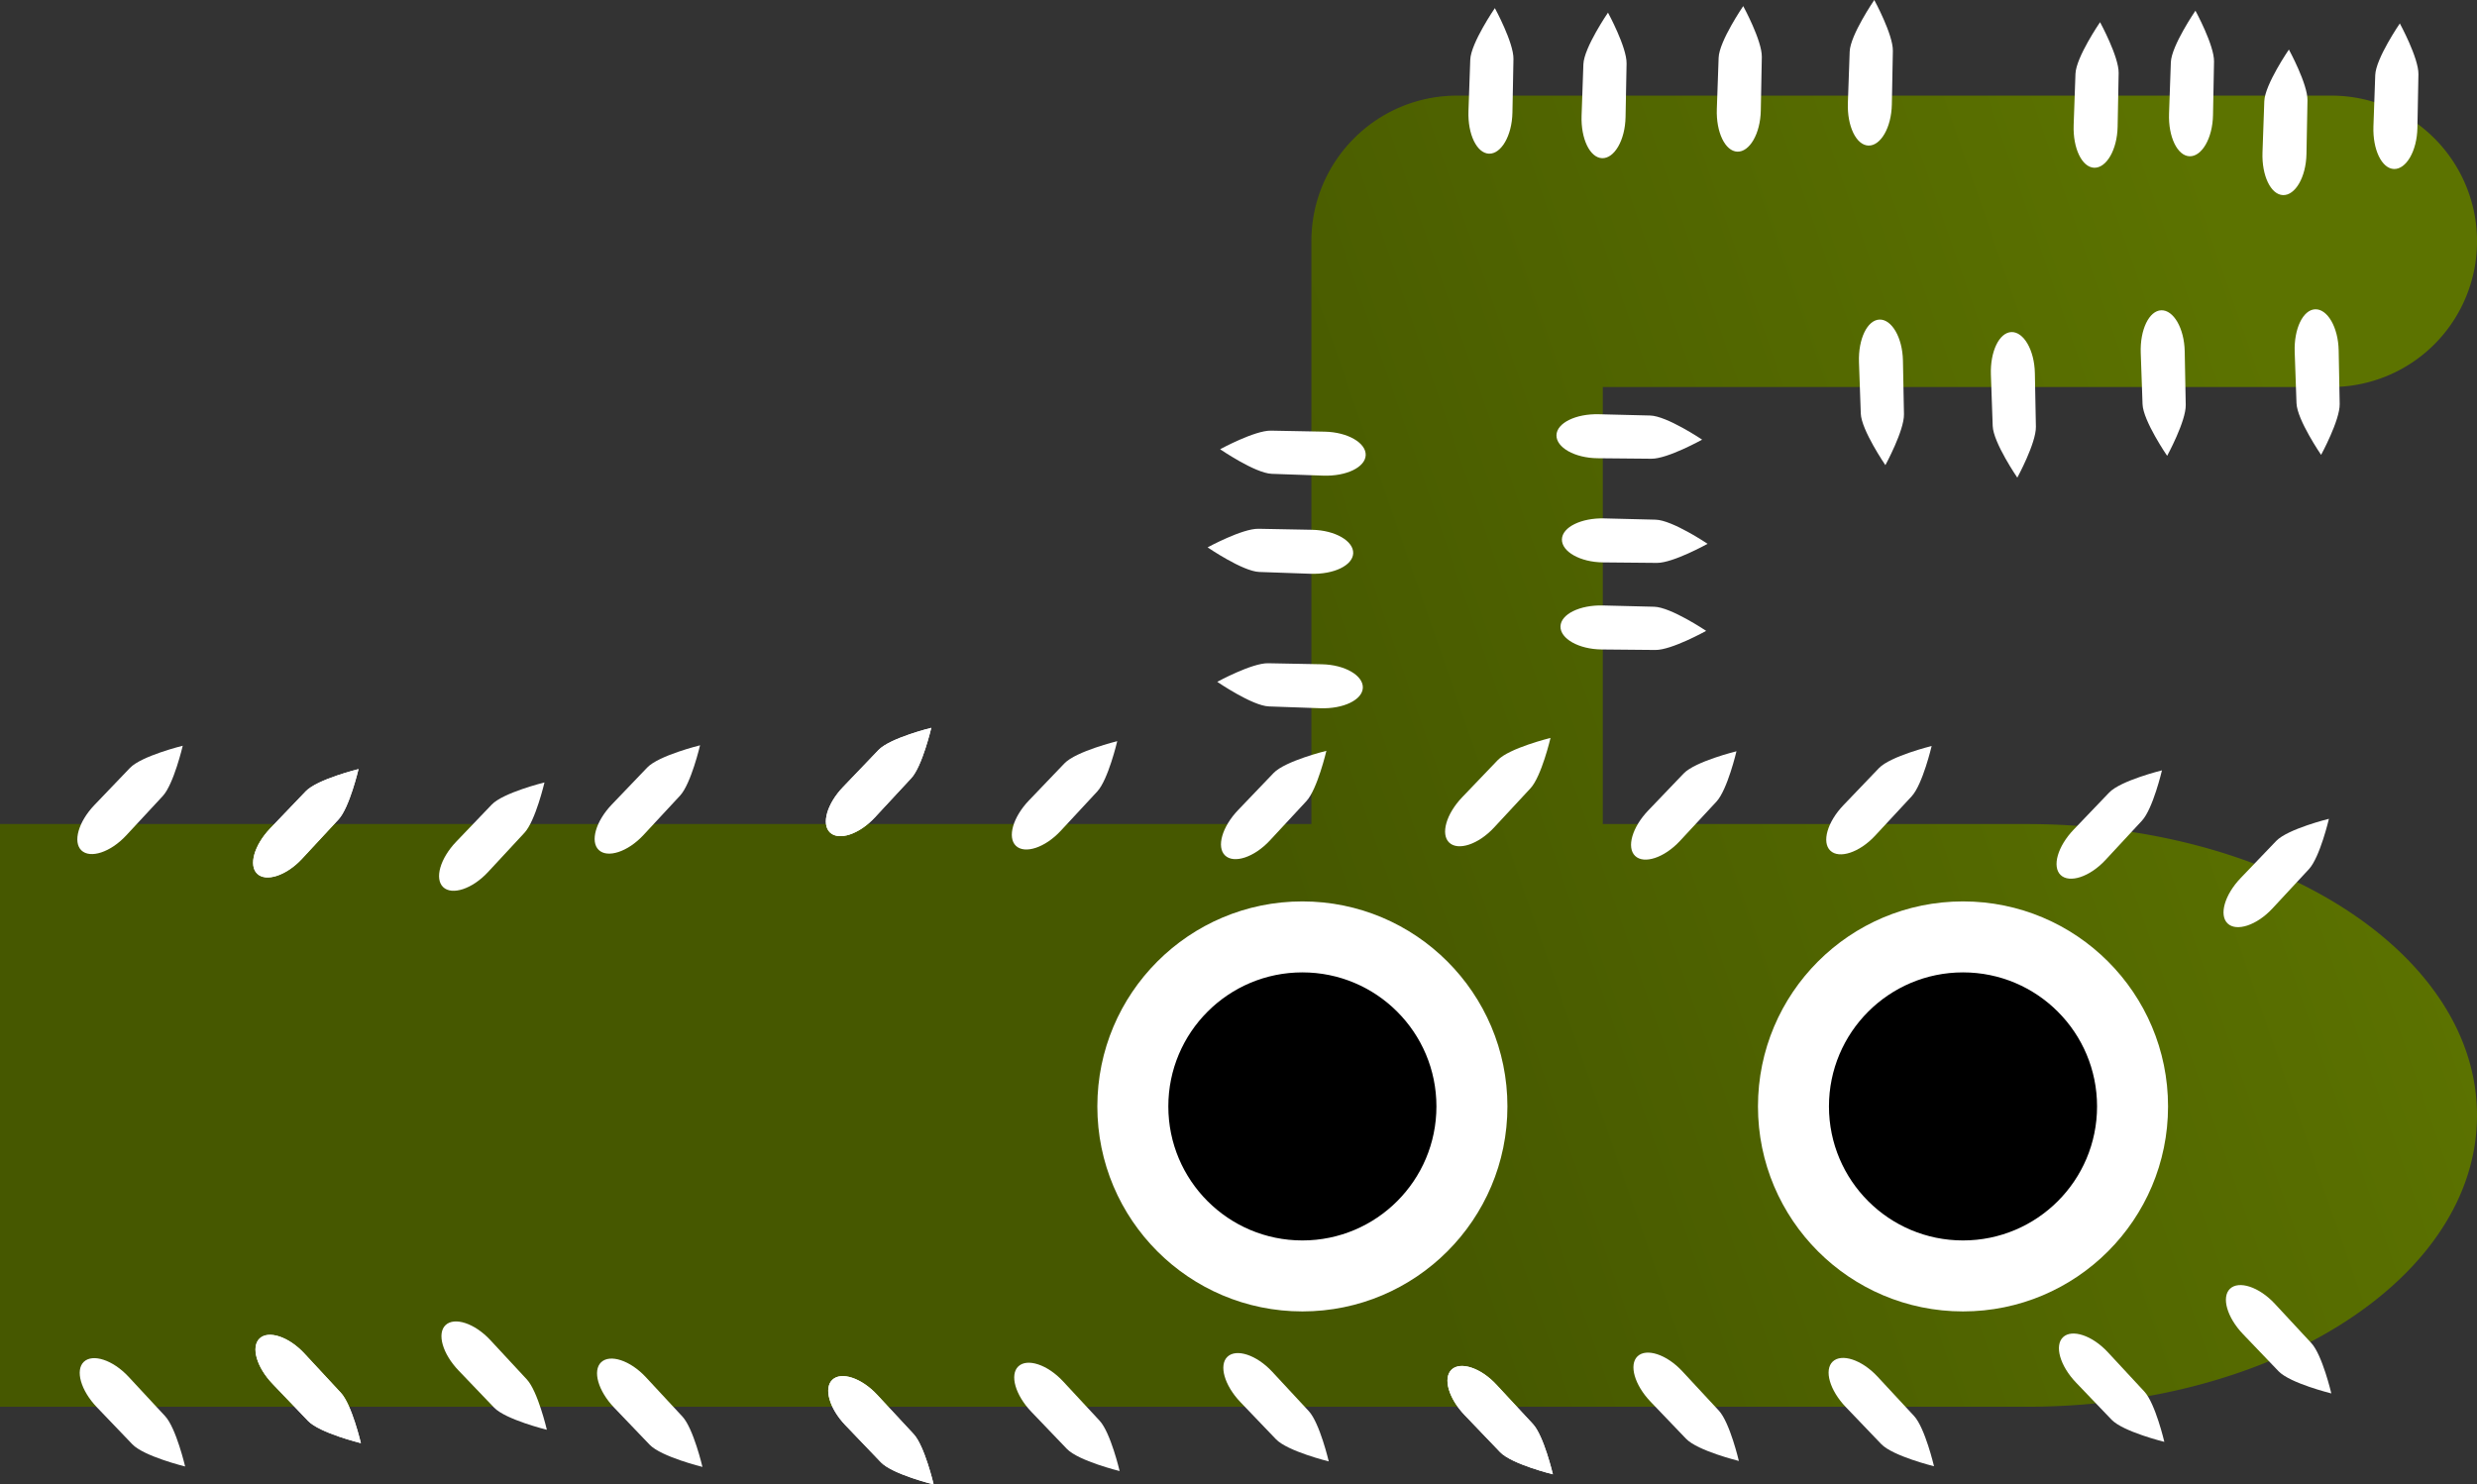 <?xml version="1.0" encoding="UTF-8" standalone="no"?>
<!-- Created with Inkscape (http://www.inkscape.org/) -->

<svg
   width="85mm"
   height="50.947mm"
   viewBox="0 0 85 50.947"
   version="1.1"
   id="svg28286"
   inkscape:version="1.2.2 (b0a8486541, 2022-12-01)"
   sodipodi:docname="cactus.svg"
   inkscape:export-filename="../../Shop/cactus-shop.png"
   inkscape:export-xdpi="960"
   inkscape:export-ydpi="960"
   xmlns:inkscape="http://www.inkscape.org/namespaces/inkscape"
   xmlns:sodipodi="http://sodipodi.sourceforge.net/DTD/sodipodi-0.dtd"
   xmlns:xlink="http://www.w3.org/1999/xlink"
   xmlns="http://www.w3.org/2000/svg"
   xmlns:svg="http://www.w3.org/2000/svg">
  <rect x="0" y="0" width="85" height="50.947" fill="#333333" stroke="none"/>
  <sodipodi:namedview
     id="namedview28288"
     pagecolor="#424242"
     bordercolor="#4d4d4d"
     borderopacity="0.247"
     inkscape:showpageshadow="false"
     inkscape:pageopacity="0"
     inkscape:pagecheckerboard="true"
     inkscape:deskcolor="#313131"
     inkscape:document-units="mm"
     showgrid="true"
     inkscape:zoom="4"
     inkscape:cx="98.125"
     inkscape:cy="111.5"
     inkscape:window-width="2478"
     inkscape:window-height="1258"
     inkscape:window-x="0"
     inkscape:window-y="0"
     inkscape:window-maximized="0"
     inkscape:current-layer="layer1">
    <inkscape:grid
       type="xygrid"
       id="grid28306"
       units="mm"
       spacingx="5"
       spacingy="5"
       originx="-20.308"
       originy="-32.027" />
  </sodipodi:namedview>
  <defs
     id="defs28283">
    <linearGradient
       inkscape:collect="always"
       id="linearGradient29108">
      <stop
         style="stop-color:#465800;stop-opacity:1;"
         offset="0"
         id="stop29104" />
      <stop
         style="stop-color:#5c7300;stop-opacity:1;"
         offset="1"
         id="stop29106" />
    </linearGradient>
    <linearGradient
       inkscape:collect="always"
       xlink:href="#linearGradient29108"
       id="linearGradient29110"
       x1="55"
       y1="55"
       x2="67.531"
       y2="19"
       gradientUnits="userSpaceOnUse"
       gradientTransform="matrix(0,-1,-1,0,120.309,120.309)" />
  </defs>
  <g
     inkscape:label="Layer 1"
     inkscape:groupmode="layer"
     id="layer1"
     transform="translate(-20.308,-32.027)">
    <path
       id="rect28310"
       style="fill:url(#linearGradient29110);fill-opacity:1;stroke-width:0.87"
       d="m 105.308,70.308 c 0,5.54 -6.893,10 -15.454,10 H 20.308 V 60.309 H 65.309 V 40.309 c 2.76e-4,-2.761 2.238,-5 5,-5 h 30 a 5,5 0 0 1 5,5 5,5 0 0 1 -5,5 H 75.309 v 15 h 14.545 c 8.562,0 15.454,4.46 15.454,10 z" />
    <g
       id="path28419"
       transform="matrix(0,-1,-1,0,120.309,120.309)">
      <path
         style="color:#000000;fill:#445500;stroke-width:10;stroke-linecap:round;stroke-linejoin:round;-inkscape-stroke:none"
         d="M 50,50 H 80 V 20 50 Z"
         id="path29014" />
    </g>
    <path
       id="rect29838"
       style="fill:#ffffff;fill-opacity:1;stroke-width:10;stroke-linecap:round;stroke-linejoin:round"
       d="m 100.309,79.85 c 0,0 -0.309,-1.32 -0.686,-1.727 l -1.253,-1.35 c -0.541,-0.583 -1.236,-0.804 -1.538,-0.515 -0.302,0.289 -0.102,0.985 0.448,1.559 l 1.218,1.272 c 0.396,0.413 1.811,0.761 1.811,0.761 z"
       sodipodi:nodetypes="csssssc" />
    <path
       id="path30570"
       style="fill:#ffffff;fill-opacity:1;stroke-width:10;stroke-linecap:round;stroke-linejoin:round"
       d="m 86.675,82.35 c 0,0 -0.309,-1.32 -0.686,-1.727 l -1.253,-1.35 c -0.541,-0.583 -1.236,-0.804 -1.538,-0.515 -0.302,0.289 -0.102,0.985 0.448,1.559 l 1.218,1.272 c 0.396,0.413 1.811,0.761 1.811,0.761 z"
       sodipodi:nodetypes="csssssc" />
    <path
       id="path30572"
       style="fill:#ffffff;fill-opacity:1;stroke-width:10;stroke-linecap:round;stroke-linejoin:round"
       d="m 94.579,81.513 c 0,0 -0.309,-1.32 -0.686,-1.727 l -1.253,-1.35 c -0.541,-0.583 -1.236,-0.804 -1.538,-0.515 -0.302,0.289 -0.102,0.985 0.448,1.559 l 1.218,1.272 c 0.396,0.413 1.811,0.761 1.811,0.761 z"
       sodipodi:nodetypes="csssssc" />
    <path
       id="path30578"
       style="fill:#ffffff;fill-opacity:1;stroke-width:10;stroke-linecap:round;stroke-linejoin:round"
       d="m 79.978,82.168 c 0,0 -0.309,-1.32 -0.686,-1.727 l -1.253,-1.35 c -0.541,-0.583 -1.236,-0.804 -1.538,-0.515 -0.302,0.289 -0.102,0.985 0.448,1.559 l 1.218,1.272 c 0.396,0.413 1.811,0.761 1.811,0.761 z"
       sodipodi:nodetypes="csssssc" />
    <path
       id="path30580"
       style="fill:#ffffff;fill-opacity:1;stroke-width:10;stroke-linecap:round;stroke-linejoin:round"
       d="m 65.905,82.184 c 0,0 -0.309,-1.32 -0.686,-1.727 l -1.253,-1.35 c -0.541,-0.583 -1.236,-0.804 -1.538,-0.515 -0.302,0.289 -0.102,0.985 0.448,1.559 l 1.218,1.272 c 0.396,0.413 1.811,0.761 1.811,0.761 z"
       sodipodi:nodetypes="csssssc" />
    <path
       id="path30582"
       style="fill:#ffffff;fill-opacity:1;stroke-width:10;stroke-linecap:round;stroke-linejoin:round"
       d="m 73.596,82.626 c 0,0 -0.309,-1.32 -0.686,-1.727 l -1.253,-1.35 c -0.541,-0.583 -1.236,-0.804 -1.538,-0.515 -0.302,0.289 -0.102,0.985 0.448,1.559 l 1.218,1.272 c 0.396,0.413 1.811,0.761 1.811,0.761 z"
       sodipodi:nodetypes="csssssc" />
    <path
       id="path30584"
       style="fill:#ffffff;fill-opacity:1;stroke-width:10;stroke-linecap:round;stroke-linejoin:round"
       d="m 73.596,82.626 c 0,0 -0.309,-1.32 -0.686,-1.727 l -1.253,-1.35 c -0.541,-0.583 -1.236,-0.804 -1.538,-0.515 -0.302,0.289 -0.102,0.985 0.448,1.559 l 1.218,1.272 c 0.396,0.413 1.811,0.761 1.811,0.761 z"
       sodipodi:nodetypes="csssssc" />
    <path
       id="path30598"
       style="fill:#ffffff;fill-opacity:1;stroke-width:10;stroke-linecap:round;stroke-linejoin:round"
       d="m 58.729,82.515 c 0,0 -0.309,-1.32 -0.686,-1.727 l -1.253,-1.35 c -0.541,-0.583 -1.236,-0.804 -1.538,-0.515 -0.302,0.289 -0.102,0.985 0.448,1.559 l 1.218,1.272 c 0.396,0.413 1.811,0.761 1.811,0.761 z"
       sodipodi:nodetypes="csssssc" />
    <path
       id="path30600"
       style="fill:#ffffff;fill-opacity:1;stroke-width:10;stroke-linecap:round;stroke-linejoin:round"
       d="m 44.413,82.373 c 0,0 -0.309,-1.32 -0.686,-1.727 l -1.253,-1.35 c -0.541,-0.583 -1.236,-0.804 -1.538,-0.515 -0.302,0.289 -0.102,0.985 0.448,1.559 l 1.218,1.272 c 0.396,0.413 1.811,0.761 1.811,0.761 z"
       sodipodi:nodetypes="csssssc" />
    <path
       id="path30602"
       style="fill:#ffffff;fill-opacity:1;stroke-width:10;stroke-linecap:round;stroke-linejoin:round"
       d="m 52.347,82.974 c 0,0 -0.309,-1.32 -0.686,-1.727 l -1.253,-1.35 c -0.541,-0.583 -1.236,-0.804 -1.538,-0.515 -0.302,0.289 -0.102,0.985 0.448,1.559 l 1.218,1.272 c 0.396,0.413 1.811,0.761 1.811,0.761 z"
       sodipodi:nodetypes="csssssc" />
    <path
       id="path30604"
       style="fill:#ffffff;fill-opacity:1;stroke-width:10;stroke-linecap:round;stroke-linejoin:round"
       d="m 52.347,82.974 c 0,0 -0.309,-1.32 -0.686,-1.727 l -1.253,-1.35 c -0.541,-0.583 -1.236,-0.804 -1.538,-0.515 -0.302,0.289 -0.102,0.985 0.448,1.559 l 1.218,1.272 c 0.396,0.413 1.811,0.761 1.811,0.761 z"
       sodipodi:nodetypes="csssssc" />
    <path
       id="path30606"
       style="fill:#ffffff;fill-opacity:1;stroke-width:10;stroke-linecap:round;stroke-linejoin:round"
       d="m 39.074,81.098 c 0,0 -0.309,-1.32 -0.686,-1.727 l -1.253,-1.35 c -0.541,-0.583 -1.236,-0.804 -1.538,-0.515 -0.302,0.289 -0.102,0.985 0.448,1.559 l 1.218,1.272 c 0.396,0.413 1.811,0.761 1.811,0.761 z"
       sodipodi:nodetypes="csssssc" />
    <path
       id="path30608"
       style="fill:#ffffff;fill-opacity:1;stroke-width:10;stroke-linecap:round;stroke-linejoin:round"
       d="m 26.661,82.358 c 0,0 -0.309,-1.32 -0.686,-1.727 l -1.253,-1.35 c -0.541,-0.583 -1.236,-0.804 -1.538,-0.515 -0.302,0.289 -0.102,0.985 0.448,1.559 l 1.218,1.272 c 0.396,0.413 1.811,0.761 1.811,0.761 z"
       sodipodi:nodetypes="csssssc" />
    <path
       id="path30610"
       style="fill:#ffffff;fill-opacity:1;stroke-width:10;stroke-linecap:round;stroke-linejoin:round"
       d="m 32.692,81.557 c 0,0 -0.309,-1.32 -0.686,-1.727 l -1.253,-1.35 c -0.541,-0.583 -1.236,-0.804 -1.538,-0.515 -0.302,0.289 -0.102,0.985 0.448,1.559 l 1.218,1.272 c 0.396,0.413 1.811,0.761 1.811,0.761 z"
       sodipodi:nodetypes="csssssc" />
    <path
       id="path30612"
       style="fill:#ffffff;fill-opacity:1;stroke-width:10;stroke-linecap:round;stroke-linejoin:round"
       d="m 32.692,81.557 c 0,0 -0.309,-1.32 -0.686,-1.727 l -1.253,-1.35 c -0.541,-0.583 -1.236,-0.804 -1.538,-0.515 -0.302,0.289 -0.102,0.985 0.448,1.559 l 1.218,1.272 c 0.396,0.413 1.811,0.761 1.811,0.761 z"
       sodipodi:nodetypes="csssssc" />
    <path
       id="path30614"
       style="fill:#ffffff;fill-opacity:1;stroke-width:10;stroke-linecap:round;stroke-linejoin:round"
       d="m 100.227,60.129 c 0,0 -0.309,1.32 -0.686,1.727 l -1.253,1.35 c -0.541,0.583 -1.236,0.804 -1.538,0.515 -0.302,-0.289 -0.102,-0.985 0.448,-1.559 l 1.218,-1.272 c 0.396,-0.413 1.811,-0.761 1.811,-0.761 z"
       sodipodi:nodetypes="csssssc" />
    <path
       id="path30616"
       style="fill:#ffffff;fill-opacity:1;stroke-width:10;stroke-linecap:round;stroke-linejoin:round"
       d="m 86.594,57.63 c 0,0 -0.309,1.32 -0.686,1.727 l -1.253,1.35 c -0.541,0.583 -1.236,0.804 -1.538,0.515 -0.302,-0.289 -0.102,-0.985 0.448,-1.559 l 1.218,-1.272 c 0.396,-0.413 1.811,-0.761 1.811,-0.761 z"
       sodipodi:nodetypes="csssssc" />
    <path
       id="path30618"
       style="fill:#ffffff;fill-opacity:1;stroke-width:10;stroke-linecap:round;stroke-linejoin:round"
       d="m 94.497,58.466 c 0,0 -0.309,1.32 -0.686,1.727 l -1.253,1.35 c -0.541,0.583 -1.236,0.804 -1.538,0.515 -0.302,-0.289 -0.102,-0.985 0.448,-1.559 l 1.218,-1.272 c 0.396,-0.413 1.811,-0.761 1.811,-0.761 z"
       sodipodi:nodetypes="csssssc" />
    <path
       id="path30620"
       style="fill:#ffffff;fill-opacity:1;stroke-width:10;stroke-linecap:round;stroke-linejoin:round"
       d="m 79.896,57.811 c 0,0 -0.309,1.32 -0.686,1.727 l -1.253,1.35 c -0.541,0.583 -1.236,0.804 -1.538,0.515 -0.302,-0.289 -0.102,-0.985 0.448,-1.559 l 1.218,-1.272 c 0.396,-0.413 1.811,-0.761 1.811,-0.761 z"
       sodipodi:nodetypes="csssssc" />
    <path
       id="path30622"
       style="fill:#ffffff;fill-opacity:1;stroke-width:10;stroke-linecap:round;stroke-linejoin:round"
       d="m 65.824,57.795 c 0,0 -0.309,1.32 -0.686,1.727 l -1.253,1.35 c -0.541,0.583 -1.236,0.804 -1.538,0.515 -0.302,-0.289 -0.102,-0.985 0.448,-1.559 l 1.218,-1.272 c 0.396,-0.413 1.811,-0.761 1.811,-0.761 z"
       sodipodi:nodetypes="csssssc" />
    <path
       id="path30624"
       style="fill:#ffffff;fill-opacity:1;stroke-width:10;stroke-linecap:round;stroke-linejoin:round"
       d="m 73.515,57.353 c 0,0 -0.309,1.32 -0.686,1.727 l -1.253,1.35 c -0.541,0.583 -1.236,0.804 -1.538,0.515 -0.302,-0.289 -0.102,-0.985 0.448,-1.559 l 1.218,-1.272 c 0.396,-0.413 1.811,-0.761 1.811,-0.761 z"
       sodipodi:nodetypes="csssssc" />
    <path
       id="path30626"
       style="fill:#ffffff;fill-opacity:1;stroke-width:10;stroke-linecap:round;stroke-linejoin:round"
       d="m 78.855,53.679 c 0,0 -1.184,0.66 -1.739,0.655 l -1.842,-0.017 c -0.796,-0.007 -1.427,-0.373 -1.417,-0.791 0.011,-0.418 0.659,-0.739 1.455,-0.719 l 1.761,0.044 c 0.572,0.014 1.782,0.827 1.782,0.827 z"
       sodipodi:nodetypes="csssssc" />
    <path
       id="path30628"
       style="fill:#ffffff;fill-opacity:1;stroke-width:10;stroke-linecap:round;stroke-linejoin:round"
       d="m 58.647,57.464 c 0,0 -0.309,1.32 -0.686,1.727 l -1.253,1.35 c -0.541,0.583 -1.236,0.804 -1.538,0.515 -0.302,-0.289 -0.102,-0.985 0.448,-1.559 l 1.218,-1.272 c 0.396,-0.413 1.811,-0.761 1.811,-0.761 z"
       sodipodi:nodetypes="csssssc" />
    <path
       id="path30630"
       style="fill:#ffffff;fill-opacity:1;stroke-width:10;stroke-linecap:round;stroke-linejoin:round"
       d="m 44.331,57.606 c 0,0 -0.309,1.32 -0.686,1.727 l -1.253,1.35 c -0.541,0.583 -1.236,0.804 -1.538,0.515 -0.302,-0.289 -0.102,-0.985 0.448,-1.559 l 1.218,-1.272 c 0.396,-0.413 1.811,-0.761 1.811,-0.761 z"
       sodipodi:nodetypes="csssssc" />
    <path
       id="path30632"
       style="fill:#ffffff;fill-opacity:1;stroke-width:10;stroke-linecap:round;stroke-linejoin:round"
       d="m 52.266,57.006 c 0,0 -0.309,1.32 -0.686,1.727 l -1.253,1.35 c -0.541,0.583 -1.236,0.804 -1.538,0.515 -0.302,-0.289 -0.102,-0.985 0.448,-1.559 l 1.218,-1.272 c 0.396,-0.413 1.811,-0.761 1.811,-0.761 z"
       sodipodi:nodetypes="csssssc" />
    <path
       id="path30634"
       style="fill:#ffffff;fill-opacity:1;stroke-width:10;stroke-linecap:round;stroke-linejoin:round"
       d="m 52.266,57.006 c 0,0 -0.309,1.32 -0.686,1.727 l -1.253,1.35 c -0.541,0.583 -1.236,0.804 -1.538,0.515 -0.302,-0.289 -0.102,-0.985 0.448,-1.559 l 1.218,-1.272 c 0.396,-0.413 1.811,-0.761 1.811,-0.761 z"
       sodipodi:nodetypes="csssssc" />
    <path
       id="path30636"
       style="fill:#ffffff;fill-opacity:1;stroke-width:10;stroke-linecap:round;stroke-linejoin:round"
       d="m 38.992,58.881 c 0,0 -0.309,1.32 -0.686,1.727 l -1.253,1.35 c -0.541,0.583 -1.236,0.804 -1.538,0.515 -0.302,-0.289 -0.102,-0.985 0.448,-1.559 l 1.218,-1.272 C 37.576,59.229 38.992,58.881 38.992,58.881 Z"
       sodipodi:nodetypes="csssssc" />
    <path
       id="path30638"
       style="fill:#ffffff;fill-opacity:1;stroke-width:10;stroke-linecap:round;stroke-linejoin:round"
       d="m 26.579,57.621 c 0,0 -0.309,1.32 -0.686,1.727 l -1.253,1.35 c -0.541,0.583 -1.236,0.804 -1.538,0.515 -0.302,-0.289 -0.102,-0.985 0.448,-1.559 l 1.218,-1.272 c 0.396,-0.413 1.811,-0.761 1.811,-0.761 z"
       sodipodi:nodetypes="csssssc" />
    <path
       id="path30640"
       style="fill:#ffffff;fill-opacity:1;stroke-width:10;stroke-linecap:round;stroke-linejoin:round"
       d="m 32.611,58.423 c 0,0 -0.309,1.32 -0.686,1.727 l -1.253,1.35 c -0.541,0.583 -1.236,0.804 -1.538,0.515 -0.302,-0.289 -0.102,-0.985 0.448,-1.559 l 1.218,-1.272 c 0.396,-0.413 1.811,-0.761 1.811,-0.761 z"
       sodipodi:nodetypes="csssssc" />
    <path
       id="path30642"
       style="fill:#ffffff;fill-opacity:1;stroke-width:10;stroke-linecap:round;stroke-linejoin:round"
       d="m 32.611,58.423 c 0,0 -0.309,1.32 -0.686,1.727 l -1.253,1.35 c -0.541,0.583 -1.236,0.804 -1.538,0.515 -0.302,-0.289 -0.102,-0.985 0.448,-1.559 l 1.218,-1.272 c 0.396,-0.413 1.811,-0.761 1.811,-0.761 z"
       sodipodi:nodetypes="csssssc" />
    <path
       id="path30644"
       style="fill:#ffffff;fill-opacity:1;stroke-width:10;stroke-linecap:round;stroke-linejoin:round"
       d="m 78.904,50.691 c 0,0 -1.184,0.66 -1.739,0.655 l -1.842,-0.017 c -0.796,-0.007 -1.427,-0.373 -1.417,-0.791 0.011,-0.418 0.659,-0.739 1.455,-0.719 l 1.761,0.044 c 0.572,0.014 1.782,0.827 1.782,0.827 z"
       sodipodi:nodetypes="csssssc" />
    <path
       id="path30646"
       style="fill:#ffffff;fill-opacity:1;stroke-width:10;stroke-linecap:round;stroke-linejoin:round"
       d="m 78.717,47.116 c 0,0 -1.184,0.66 -1.739,0.655 l -1.842,-0.017 c -0.796,-0.007 -1.427,-0.373 -1.417,-0.791 0.011,-0.418 0.659,-0.739 1.455,-0.719 l 1.761,0.044 c 0.572,0.014 1.782,0.827 1.782,0.827 z"
       sodipodi:nodetypes="csssssc" />
    <path
       id="path30648"
       style="fill:#ffffff;fill-opacity:1;stroke-width:10;stroke-linecap:round;stroke-linejoin:round"
       d="m 62.177,47.445 c 0,0 1.19,-0.649 1.746,-0.638 l 1.841,0.035 c 0.795,0.015 1.423,0.387 1.409,0.805 -0.015,0.418 -0.667,0.732 -1.462,0.704 l -1.761,-0.062 c -0.572,-0.02 -1.774,-0.845 -1.774,-0.845 z"
       sodipodi:nodetypes="csssssc" />
    <path
       id="path30650"
       style="fill:#ffffff;fill-opacity:1;stroke-width:10;stroke-linecap:round;stroke-linejoin:round"
       d="m 61.748,50.813 c 0,0 1.19,-0.649 1.746,-0.638 l 1.841,0.035 c 0.795,0.015 1.423,0.387 1.409,0.805 -0.015,0.418 -0.667,0.732 -1.462,0.704 l -1.761,-0.062 c -0.572,-0.02 -1.774,-0.845 -1.774,-0.845 z"
       sodipodi:nodetypes="csssssc" />
    <path
       id="path30652"
       style="fill:#ffffff;fill-opacity:1;stroke-width:10;stroke-linecap:round;stroke-linejoin:round"
       d="m 62.079,55.428 c 0,0 1.19,-0.649 1.746,-0.638 l 1.841,0.035 c 0.795,0.015 1.423,0.387 1.409,0.805 -0.015,0.418 -0.667,0.732 -1.462,0.704 l -1.761,-0.062 c -0.572,-0.02 -1.774,-0.845 -1.774,-0.845 z"
       sodipodi:nodetypes="csssssc" />
    <path
       id="path30654"
       style="fill:#ffffff;fill-opacity:1;stroke-width:10;stroke-linecap:round;stroke-linejoin:round"
       d="m 71.605,32.305 c 0,0 0.649,1.19 0.638,1.746 l -0.035,1.841 c -0.015,0.795 -0.387,1.423 -0.805,1.409 -0.418,-0.015 -0.732,-0.667 -0.704,-1.462 l 0.062,-1.761 c 0.02,-0.572 0.845,-1.774 0.845,-1.774 z"
       sodipodi:nodetypes="csssssc" />
    <path
       id="path30656"
       style="fill:#ffffff;fill-opacity:1;stroke-width:10;stroke-linecap:round;stroke-linejoin:round"
       d="m 75.487,32.46 c 0,0 0.649,1.19 0.638,1.746 l -0.035,1.841 c -0.015,0.795 -0.387,1.423 -0.805,1.409 -0.418,-0.015 -0.732,-0.667 -0.704,-1.462 l 0.062,-1.761 c 0.02,-0.572 0.845,-1.774 0.845,-1.774 z"
       sodipodi:nodetypes="csssssc" />
    <path
       id="path30658"
       style="fill:#ffffff;fill-opacity:1;stroke-width:10;stroke-linecap:round;stroke-linejoin:round"
       d="m 80.128,32.236 c 0,0 0.649,1.19 0.638,1.746 l -0.035,1.841 c -0.015,0.795 -0.387,1.423 -0.805,1.409 -0.418,-0.015 -0.732,-0.667 -0.704,-1.462 l 0.062,-1.761 c 0.02,-0.572 0.845,-1.774 0.845,-1.774 z"
       sodipodi:nodetypes="csssssc" />
    <path
       id="path30660"
       style="fill:#ffffff;fill-opacity:1;stroke-width:10;stroke-linecap:round;stroke-linejoin:round"
       d="m 84.625,32.027 c 0,0 0.649,1.19 0.638,1.746 l -0.035,1.841 c -0.015,0.795 -0.387,1.423 -0.805,1.409 -0.418,-0.015 -0.732,-0.667 -0.704,-1.462 l 0.062,-1.761 c 0.02,-0.572 0.845,-1.774 0.845,-1.774 z"
       sodipodi:nodetypes="csssssc" />
    <path
       id="path30662"
       style="fill:#ffffff;fill-opacity:1;stroke-width:10;stroke-linecap:round;stroke-linejoin:round"
       d="m 92.373,32.788 c 0,0 0.649,1.19 0.638,1.746 l -0.035,1.841 c -0.015,0.795 -0.387,1.423 -0.805,1.409 -0.418,-0.015 -0.732,-0.667 -0.704,-1.462 l 0.062,-1.761 c 0.02,-0.572 0.845,-1.774 0.845,-1.774 z"
       sodipodi:nodetypes="csssssc" />
    <path
       id="path30664"
       style="fill:#ffffff;fill-opacity:1;stroke-width:10;stroke-linecap:round;stroke-linejoin:round"
       d="m 98.853,33.727 c 0,0 0.649,1.19 0.638,1.746 l -0.035,1.841 c -0.015,0.795 -0.387,1.423 -0.805,1.409 -0.418,-0.015 -0.732,-0.667 -0.704,-1.462 l 0.062,-1.761 c 0.02,-0.572 0.845,-1.774 0.845,-1.774 z"
       sodipodi:nodetypes="csssssc" />
    <path
       id="path30666"
       style="fill:#ffffff;fill-opacity:1;stroke-width:10;stroke-linecap:round;stroke-linejoin:round"
       d="m 102.66,32.831 c 0,0 0.649,1.19 0.638,1.746 l -0.035,1.841 c -0.015,0.795 -0.387,1.423 -0.805,1.409 -0.418,-0.015 -0.732,-0.667 -0.704,-1.462 l 0.062,-1.761 c 0.02,-0.572 0.845,-1.774 0.845,-1.774 z"
       sodipodi:nodetypes="csssssc" />
    <path
       id="path30668"
       style="fill:#ffffff;fill-opacity:1;stroke-width:10;stroke-linecap:round;stroke-linejoin:round"
       d="m 95.646,32.394 c 0,0 0.649,1.19 0.638,1.746 l -0.035,1.841 c -0.015,0.795 -0.387,1.423 -0.805,1.409 -0.418,-0.015 -0.732,-0.667 -0.704,-1.462 l 0.062,-1.761 c 0.02,-0.572 0.845,-1.774 0.845,-1.774 z"
       sodipodi:nodetypes="csssssc" />
    <path
       id="path30670"
       style="fill:#ffffff;fill-opacity:1;stroke-width:10;stroke-linecap:round;stroke-linejoin:round"
       d="m 99.958,47.638 c 0,0 0.649,-1.19 0.638,-1.746 l -0.035,-1.841 c -0.015,-0.795 -0.387,-1.423 -0.805,-1.409 -0.418,0.015 -0.732,0.667 -0.704,1.462 l 0.062,1.761 c 0.02,0.572 0.845,1.774 0.845,1.774 z"
       sodipodi:nodetypes="csssssc" />
    <path
       id="path30672"
       style="fill:#ffffff;fill-opacity:1;stroke-width:10;stroke-linecap:round;stroke-linejoin:round"
       d="m 94.675,47.672 c 0,0 0.649,-1.19 0.638,-1.746 l -0.035,-1.841 c -0.015,-0.795 -0.387,-1.423 -0.805,-1.409 -0.418,0.015 -0.732,0.667 -0.704,1.462 l 0.062,1.761 c 0.02,0.572 0.845,1.774 0.845,1.774 z"
       sodipodi:nodetypes="csssssc" />
    <path
       id="path30674"
       style="fill:#ffffff;fill-opacity:1;stroke-width:10;stroke-linecap:round;stroke-linejoin:round"
       d="m 89.533,48.42 c 0,0 0.649,-1.19 0.638,-1.746 l -0.035,-1.841 c -0.015,-0.795 -0.387,-1.423 -0.805,-1.409 -0.418,0.015 -0.732,0.667 -0.704,1.462 l 0.062,1.761 c 0.02,0.572 0.845,1.774 0.845,1.774 z"
       sodipodi:nodetypes="csssssc" />
    <path
       id="path30676"
       style="fill:#ffffff;fill-opacity:1;stroke-width:10;stroke-linecap:round;stroke-linejoin:round"
       d="m 85.006,47.991 c 0,0 0.649,-1.19 0.638,-1.746 l -0.035,-1.841 c -0.015,-0.795 -0.387,-1.423 -0.805,-1.409 -0.418,0.015 -0.732,0.667 -0.704,1.462 l 0.062,1.761 c 0.02,0.572 0.845,1.774 0.845,1.774 z"
       sodipodi:nodetypes="csssssc" />
    <circle
       style="fill:#ffffff;fill-opacity:1;stroke:none;stroke-width:14.071;stroke-linecap:round;stroke-linejoin:round;stroke-dasharray:none"
       id="path31512"
       cx="65"
       cy="70"
       r="7.036" />
    <circle
       style="fill:#ffffff;fill-opacity:1;stroke:none;stroke-width:14.071;stroke-linecap:round;stroke-linejoin:round;stroke-dasharray:none"
       id="circle31521"
       cx="87.67"
       cy="70"
       r="7.036" />
    <g
       id="g31519">
      <circle
         style="fill:#000000;fill-opacity:1;stroke:none;stroke-width:9.199;stroke-linecap:round;stroke-linejoin:round;stroke-dasharray:none"
         id="circle31514"
         cx="65"
         cy="70"
         r="4.6" />
    </g>
    <g
       id="g31525"
       transform="translate(22.67)">
      <circle
         style="fill:#000000;fill-opacity:1;stroke:none;stroke-width:9.199;stroke-linecap:round;stroke-linejoin:round;stroke-dasharray:none"
         id="circle31523"
         cx="65"
         cy="70"
         r="4.6" />
    </g>
  </g>
</svg>
